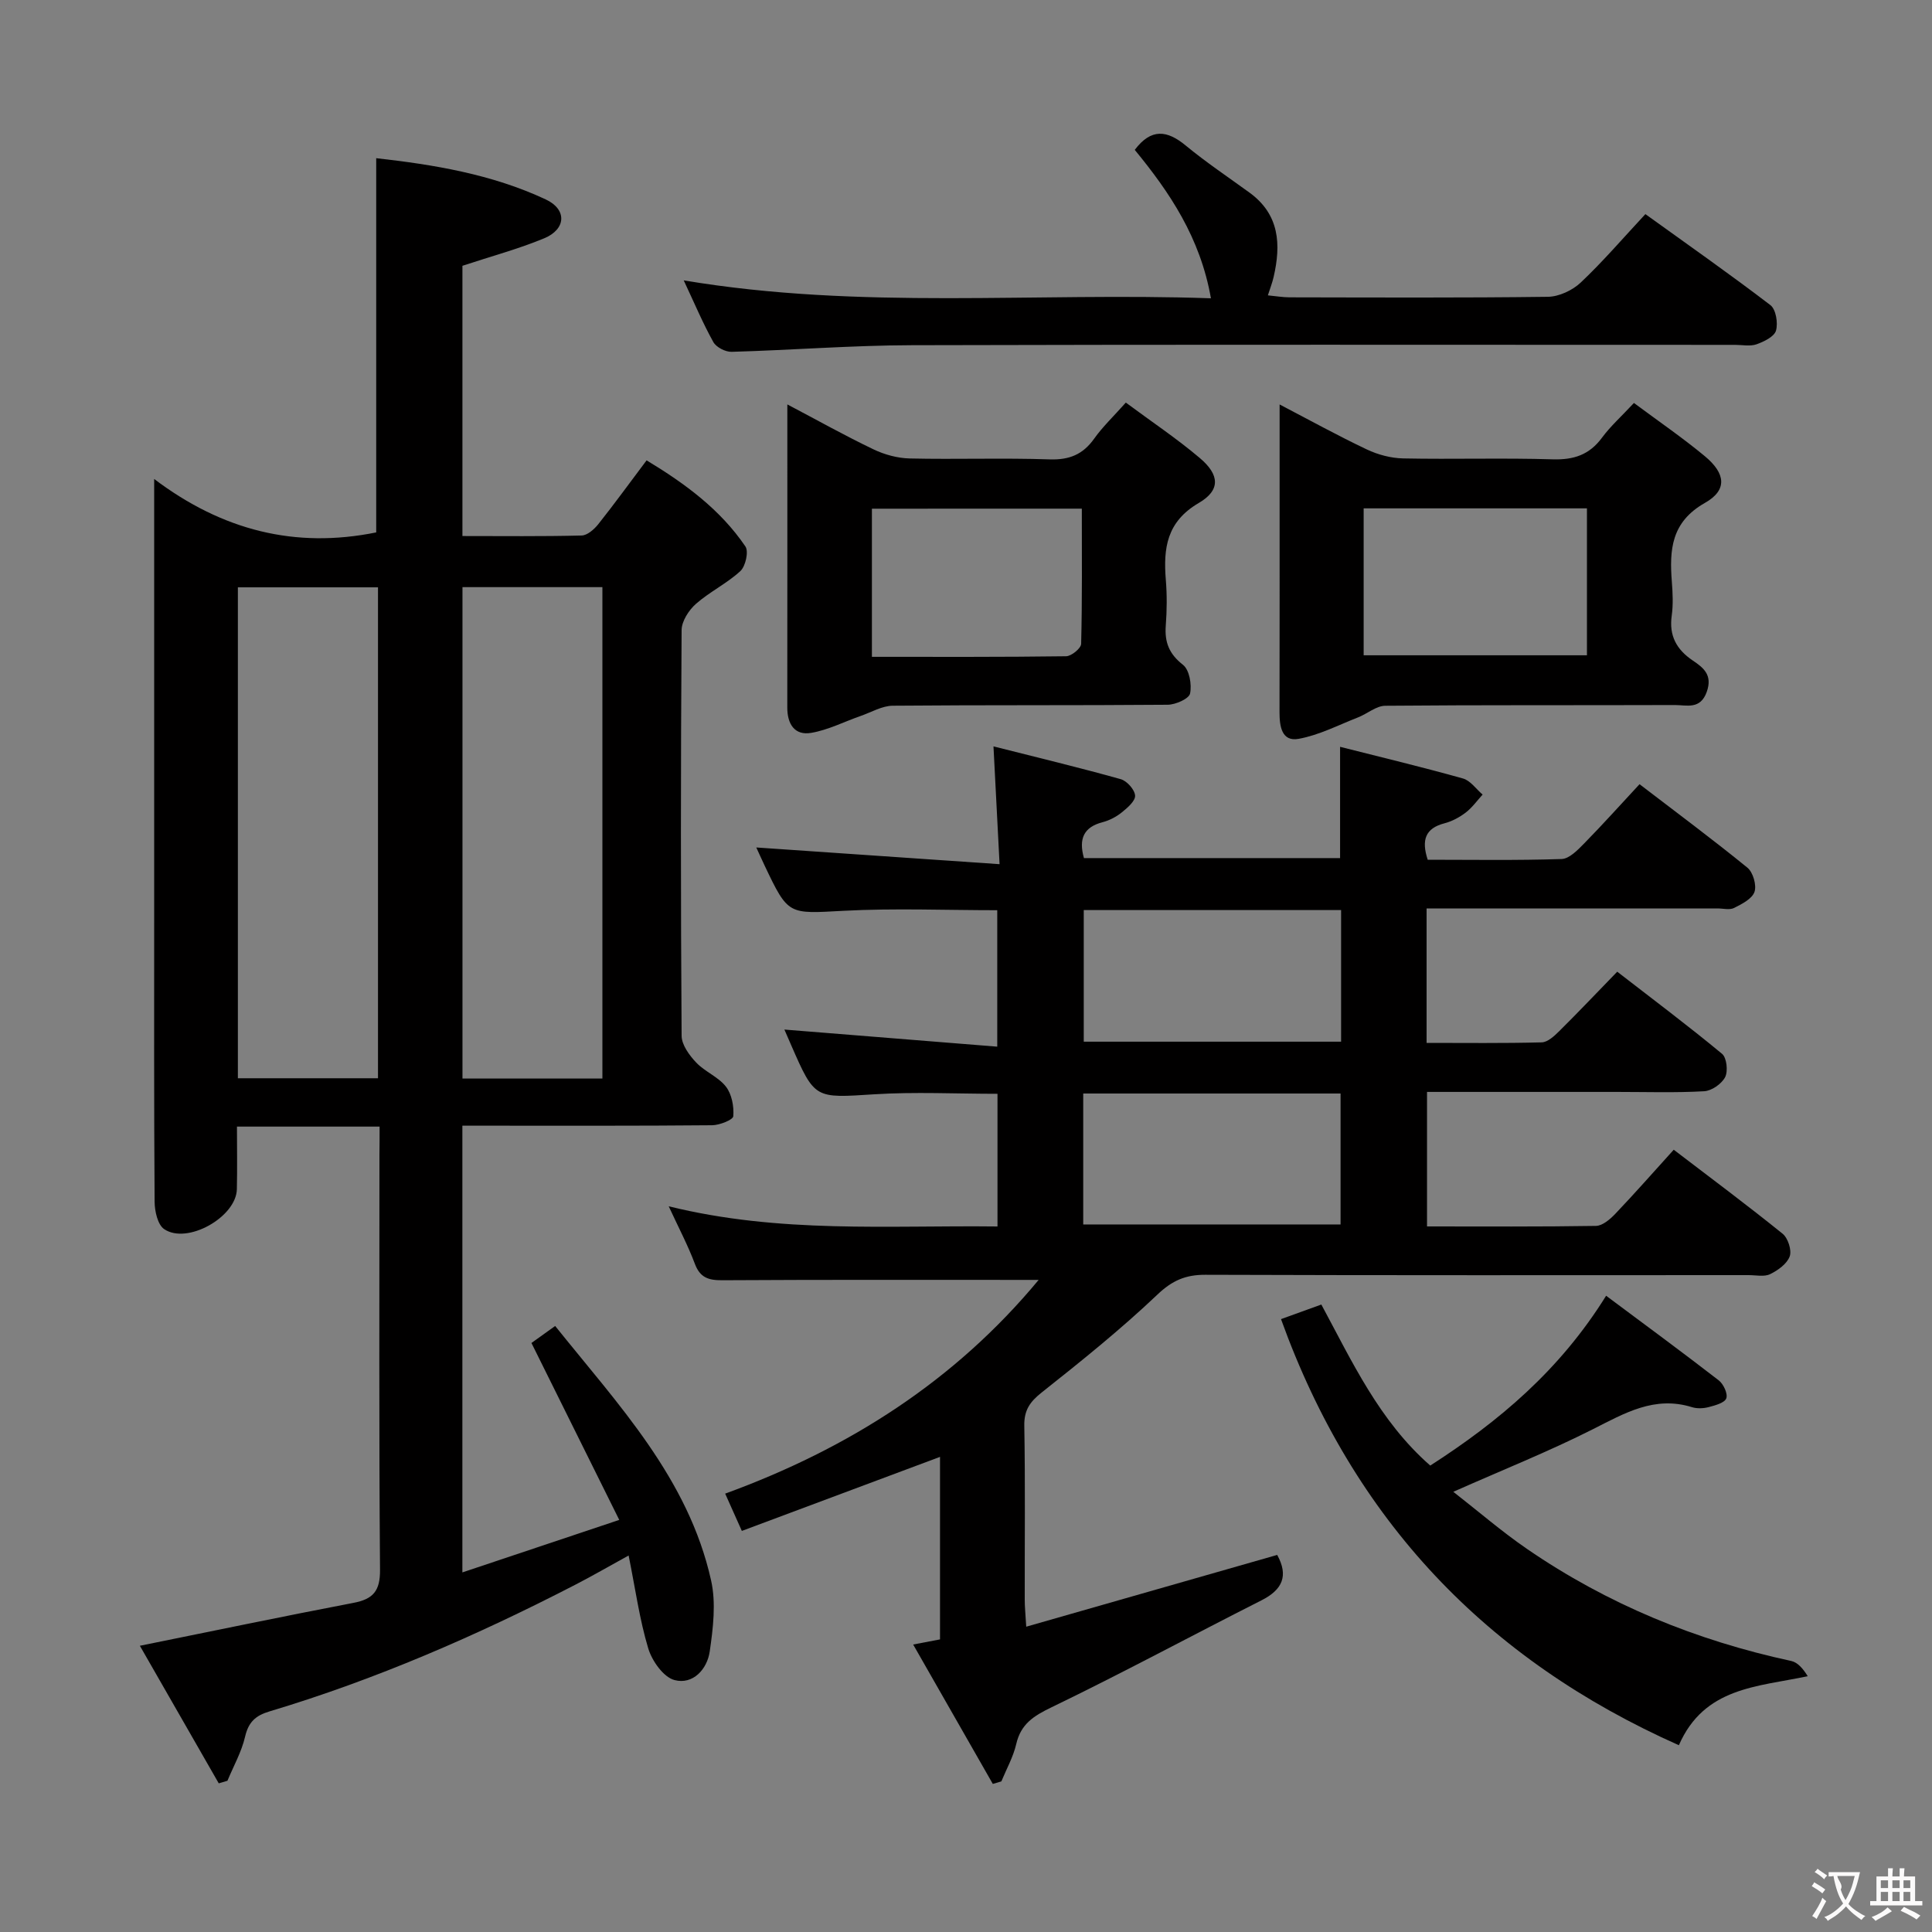 <svg enable-background="new 0 0 400 400" viewBox="0 0 400 400" xmlns="http://www.w3.org/2000/svg"><rect x="0" y="0" width="400" height="400" fill="#808080" stroke="none"/><g fill="#010000"><path d="m78.59 233.25c-10.23 0-19.53 0-29.53 0 0 4.44.08 8.7-.02 12.97-.14 5.77-10.3 11.51-15.06 8.25-1.34-.92-1.95-3.7-1.97-5.64-.14-20-.09-40-.09-60 0-29.33 0-58.66 0-89.66 14.13 10.67 29.24 14.45 45.97 11.06 0-25.31 0-51.14 0-77.48 11.83 1.33 23.89 3.29 35.1 8.54 4.45 2.08 4.22 6.17-.33 8.05-5.32 2.21-10.94 3.71-16.92 5.69v55.95c8.41 0 16.55.1 24.69-.11 1.17-.03 2.58-1.27 3.42-2.32 3.31-4.16 6.43-8.47 10.02-13.24 7.96 4.81 15.25 10.16 20.46 17.83.71 1.05.03 4.09-1.04 5.09-2.78 2.57-6.35 4.28-9.2 6.79-1.48 1.3-2.95 3.58-2.97 5.42-.19 28-.19 56 0 84 .01 1.88 1.59 4.04 3.01 5.54 1.8 1.91 4.58 2.96 6.16 4.99 1.22 1.56 1.69 4.1 1.53 6.13-.06.76-2.84 1.85-4.38 1.87-15.33.14-30.67.09-46 .09-1.8 0-3.6 0-5.71 0v92.49c10.72-3.59 20.87-6.99 32.48-10.87-6.19-12.46-12.04-24.25-18.18-36.63 1.05-.75 2.73-1.95 4.91-3.52 13.09 16.34 27.59 31.56 32.29 52.71 1.04 4.66.41 9.86-.29 14.69-.53 3.66-3.47 6.92-7.29 5.91-2.29-.6-4.66-3.97-5.44-6.56-1.8-5.98-2.65-12.25-4.06-19.23-4.13 2.27-7.51 4.23-10.98 6.02-20.4 10.54-41.39 19.67-63.41 26.27-2.88.86-4.32 2.22-5.02 5.23-.73 3.15-2.4 6.09-3.65 9.12-.6.18-1.2.35-1.8.53-5.44-9.48-10.87-18.97-16.33-28.48 15.28-3.09 29.72-6.11 44.2-8.88 4.1-.78 5.56-2.46 5.52-6.87-.23-28.66-.12-57.33-.12-86 .03-1.78.03-3.58.03-5.74zm46.13-9.95c0-34.17 0-67.89 0-101.74-9.8 0-19.32 0-28.97 0v101.74zm-46.46-.06c0-34.1 0-67.83 0-101.64-9.87 0-19.41 0-29.01 0v101.64z"/><path d="m215.04 264.99c-22.25 0-43.88-.06-65.5.07-2.86.02-4.6-.53-5.68-3.41-1.42-3.79-3.33-7.4-5.41-11.9 23.01 5.68 45.43 3.91 68.07 4.18 0-9.41 0-18.32 0-27.47-8.63 0-17.09-.43-25.49.1-12.34.78-12.32 1.07-17.22-10.16-.53-1.22-1.06-2.44-1.41-3.24 14.45 1.16 29.05 2.34 44.07 3.54 0-10.09 0-18.99 0-28.25-10.64 0-21.25-.44-31.81.12-11.45.61-11.43 1.01-16.36-9.38-.71-1.5-1.39-3.02-1.72-3.73 16.25 1.12 32.85 2.25 50.37 3.46-.45-8.65-.83-16.01-1.26-24.39 9.21 2.33 17.83 4.4 26.35 6.79 1.28.36 2.89 2.17 2.97 3.4.07 1.11-1.59 2.54-2.76 3.48-1.14.92-2.56 1.66-3.98 2.03-3.88 1.01-4.99 3.41-3.85 7.43h53.03c0-7.54 0-14.93 0-23.04 8.56 2.17 17.05 4.2 25.45 6.56 1.54.43 2.72 2.19 4.06 3.33-1.14 1.25-2.15 2.68-3.47 3.7-1.29.99-2.84 1.83-4.41 2.24-4 1.03-4.82 3.47-3.49 7.55 9.13 0 18.43.16 27.72-.15 1.61-.05 3.35-1.88 4.68-3.23 3.83-3.9 7.49-7.99 11.46-12.26 7.66 5.87 15.14 11.42 22.34 17.29 1.16.95 1.93 3.62 1.46 5-.5 1.45-2.61 2.52-4.22 3.33-.93.47-2.29.1-3.46.1-18.17 0-36.33 0-54.5 0-1.8 0-3.6 0-5.71 0v27.84c7.97 0 15.9.1 23.83-.11 1.23-.03 2.59-1.29 3.6-2.29 3.9-3.86 7.68-7.85 12.04-12.34 7.44 5.76 14.72 11.22 21.71 17.01.96.8 1.26 3.59.63 4.82-.72 1.39-2.79 2.84-4.35 2.92-5.98.34-11.99.14-17.99.14-12.99 0-25.98 0-39.38 0v27.85c11.73 0 23.35.08 34.97-.11 1.36-.02 2.93-1.37 4-2.49 4.01-4.21 7.86-8.59 12.11-13.28 7.63 5.83 15.21 11.47 22.54 17.39 1.11.9 1.93 3.42 1.47 4.69-.56 1.54-2.43 2.89-4.06 3.68-1.22.59-2.94.2-4.44.2-37.5.01-74.99.06-112.49-.07-4.09-.01-6.84 1.17-9.92 4.1-7.57 7.19-15.76 13.77-23.95 20.26-2.46 1.95-3.67 3.68-3.61 6.91.21 12 .07 24 .09 36 0 1.45.15 2.91.31 5.59 17.72-5.07 34.86-9.97 51.96-14.86 2.39 4.33 1.09 7.21-3.27 9.41-14.51 7.34-28.82 15.07-43.46 22.14-3.71 1.79-6.34 3.45-7.3 7.61-.62 2.67-2.02 5.16-3.08 7.73-.59.17-1.18.35-1.77.52-5.4-9.45-10.8-18.9-16.49-28.86 2.41-.46 3.82-.73 5.56-1.06 0-12.62 0-25.22 0-37.79-13.4 5.01-26.96 10.08-41.03 15.33-1.31-2.93-2.28-5.11-3.45-7.72 25.65-9.36 47.6-23.38 64.9-44.25zm62.62-76.57c-18.09 0-35.66 0-53.28 0v27.25h53.28c0-9.16 0-18.07 0-27.25zm-53.39 65.09h53.28c0-9.33 0-18.24 0-27.11-17.95 0-35.51 0-53.28 0z"/><path d="m338.29 83.43c5.16 3.84 10.1 7.22 14.69 11.03 4.31 3.58 4.68 7.01.02 9.65-7.02 3.98-7.38 9.73-6.86 16.39.18 2.32.29 4.7-.03 6.99-.58 4.13 1.01 7 4.34 9.25 2.25 1.51 4.15 3.01 2.92 6.49-1.33 3.75-4.16 2.74-6.6 2.74-19.99.07-39.98-.03-59.97.15-1.88.02-3.72 1.66-5.64 2.41-4.07 1.59-8.07 3.68-12.3 4.44-3.5.63-3.95-2.6-3.95-5.5.03-16.16.02-32.32.02-48.47 0-4.81 0-9.62 0-15.26 6.36 3.32 12.12 6.5 18.05 9.31 2.3 1.09 5 1.81 7.53 1.86 10.32.21 20.66-.13 30.98.19 4.37.13 7.59-.95 10.2-4.5 1.76-2.38 4.02-4.4 6.6-7.17zm-55.96 21.82v30.42h46.23c0-10.37 0-20.41 0-30.42-15.54 0-30.66 0-46.23 0z"/><path d="m233.09 83.35c5.3 3.94 10.55 7.44 15.33 11.49 4.09 3.46 4.31 6.64-.22 9.29-6.66 3.89-7.36 9.36-6.83 15.92.26 3.14.23 6.33-.01 9.48-.26 3.44.69 5.86 3.56 8.11 1.33 1.04 1.86 4.08 1.47 5.95-.23 1.08-3 2.31-4.64 2.32-18.97.16-37.94.03-56.91.2-2.22.02-4.43 1.35-6.62 2.11-3.42 1.19-6.74 2.91-10.26 3.51-3.44.6-4.96-1.83-4.96-5.22.02-20.63.01-41.26.01-62.78 6.25 3.29 11.95 6.49 17.83 9.3 2.29 1.1 4.98 1.83 7.5 1.89 9.65.22 19.31-.14 28.95.19 4.1.14 6.92-1.01 9.26-4.31 1.72-2.42 3.91-4.5 6.54-7.45zm-52.57 21.97v30.67c13.63 0 26.92.06 40.2-.12 1.1-.01 3.09-1.64 3.12-2.56.23-9.26.14-18.52.14-28-14.76.01-28.97.01-43.46.01z"/><path d="m141.56 58.05c36.66 6.15 72.72 2.43 109.15 3.71-2.21-12.58-8.57-21.97-15.77-30.73 3.41-4.53 6.71-4.07 10.55-.9 4.22 3.48 8.79 6.54 13.22 9.76 6.22 4.53 6.53 10.74 4.98 17.46-.25 1.11-.67 2.18-1.19 3.8 1.7.16 3.1.41 4.5.41 17.82.03 35.65.12 53.46-.11 2.31-.03 5.09-1.33 6.8-2.94 4.58-4.32 8.7-9.13 13.4-14.18 8.79 6.33 17.47 12.41 25.88 18.84 1.15.88 1.61 3.7 1.16 5.28-.36 1.25-2.48 2.28-4.02 2.83-1.34.47-2.96.12-4.46.12-56.8 0-113.59-.09-170.39.07-12.45.03-24.9 1.02-37.35 1.37-1.28.04-3.19-.94-3.79-2.02-2.16-3.88-3.9-8.01-6.13-12.77z"/><path d="m265.22 273.11c2.92-1.06 5.54-2 8.35-3.02 6.37 11.81 12 24.11 22.55 33.34 14.16-9.11 26.78-19.67 36.41-35.16 7.88 5.88 15.68 11.61 23.32 17.52.98.76 1.91 2.77 1.56 3.72-.35.94-2.29 1.46-3.63 1.81-1.09.29-2.41.35-3.47.02-7.75-2.41-13.92 1.23-20.49 4.55-9.16 4.63-18.73 8.44-28.93 12.97 5.17 4.03 10.02 8.23 15.28 11.84 16.64 11.43 34.98 18.94 54.7 23.19 1.33.29 2.45 1.61 3.4 3.15-10.49 2.22-21.41 2.26-26.68 14.29-39.84-17.73-67.36-46.58-82.37-88.22z"/></g><path d="m377.9 391.2c-.2.3-.4.5-.6.8-.7-.6-1.4-1-2.2-1.5.2-.3.4-.5.5-.8.6.4 1.4.8 2.3 1.5zm-1.8 6.1c-.2-.2-.5-.4-.9-.6.4-.6.8-1.2 1.2-1.9s.7-1.3.9-1.9c.3.3.5.5.8.7-.7 1.3-1.4 2.6-2 3.7zm2.2-9c-.3.3-.5.5-.6.8-.6-.6-1.3-1.1-2-1.5.3-.3.5-.5.6-.7.6.5 1.3.9 2 1.4zm.3.2v-.9h2 4.5c-.3 1.3-.6 2.5-1 3.6s-.9 2.1-1.4 3c.4.5 1 1 1.6 1.4s1.2.8 1.9 1.1c-.3.2-.5.4-.8.8-.4-.3-1-.7-1.6-1.2s-1.2-1.1-1.6-1.6c-.5.6-1.1 1.1-1.7 1.6s-1.4.9-2.1 1.4c-.1-.3-.3-.5-.7-.8.6-.2 1.2-.5 1.9-1s1.4-1.1 2-1.8c-.5-.8-.9-1.6-1.2-2.5s-.6-2-.8-3.2c-.4.1-.7.1-1 .1zm2.5 2.7c.3 1 .7 1.7 1 2.2.3-.5.6-1.1 1-2s.6-1.9.9-3h-3.2-.4c.1.9 1.3 1.8.7 2.8z" fill="#fbfafa"/><path d="m396.5 388.5v1.5 3.6h1.5v.9c-.4 0-1 0-1.7 0h-7.9c-.5 0-.9 0-1.2 0v-.9h1.3v-3.5c0-.7 0-1.2 0-1.6h2.4c0-.8 0-1.4 0-1.7h1c0 .3-.1.8-.1 1.7h1.5c0-.8 0-1.4 0-1.7h1c0 .3-.1.9-.1 1.7zm-8.2 9.2c-.2-.3-.5-.5-.8-.8.8-.3 1.4-.6 1.9-.9s1-.7 1.4-1.1c.3.3.6.5.9.8-1.6 1-2.8 1.6-3.4 2zm2.6-6.8v-1.6h-1.5v1.6zm0 2.7v-1.9h-1.5v1.9zm2.4-2.7v-1.6h-1.5v1.6zm0 2.7v-1.9h-1.5v1.9zm.2 2 .7-.8c.4.2.9.5 1.6.8s1.3.7 1.8 1c-.3.3-.5.5-.8.8-.4-.3-1.5-1-3.3-1.8zm2-4.7v-1.6h-1.4v1.6zm0 2.7v-1.9h-1.4v1.9z" fill="#fbfafa"/></svg>